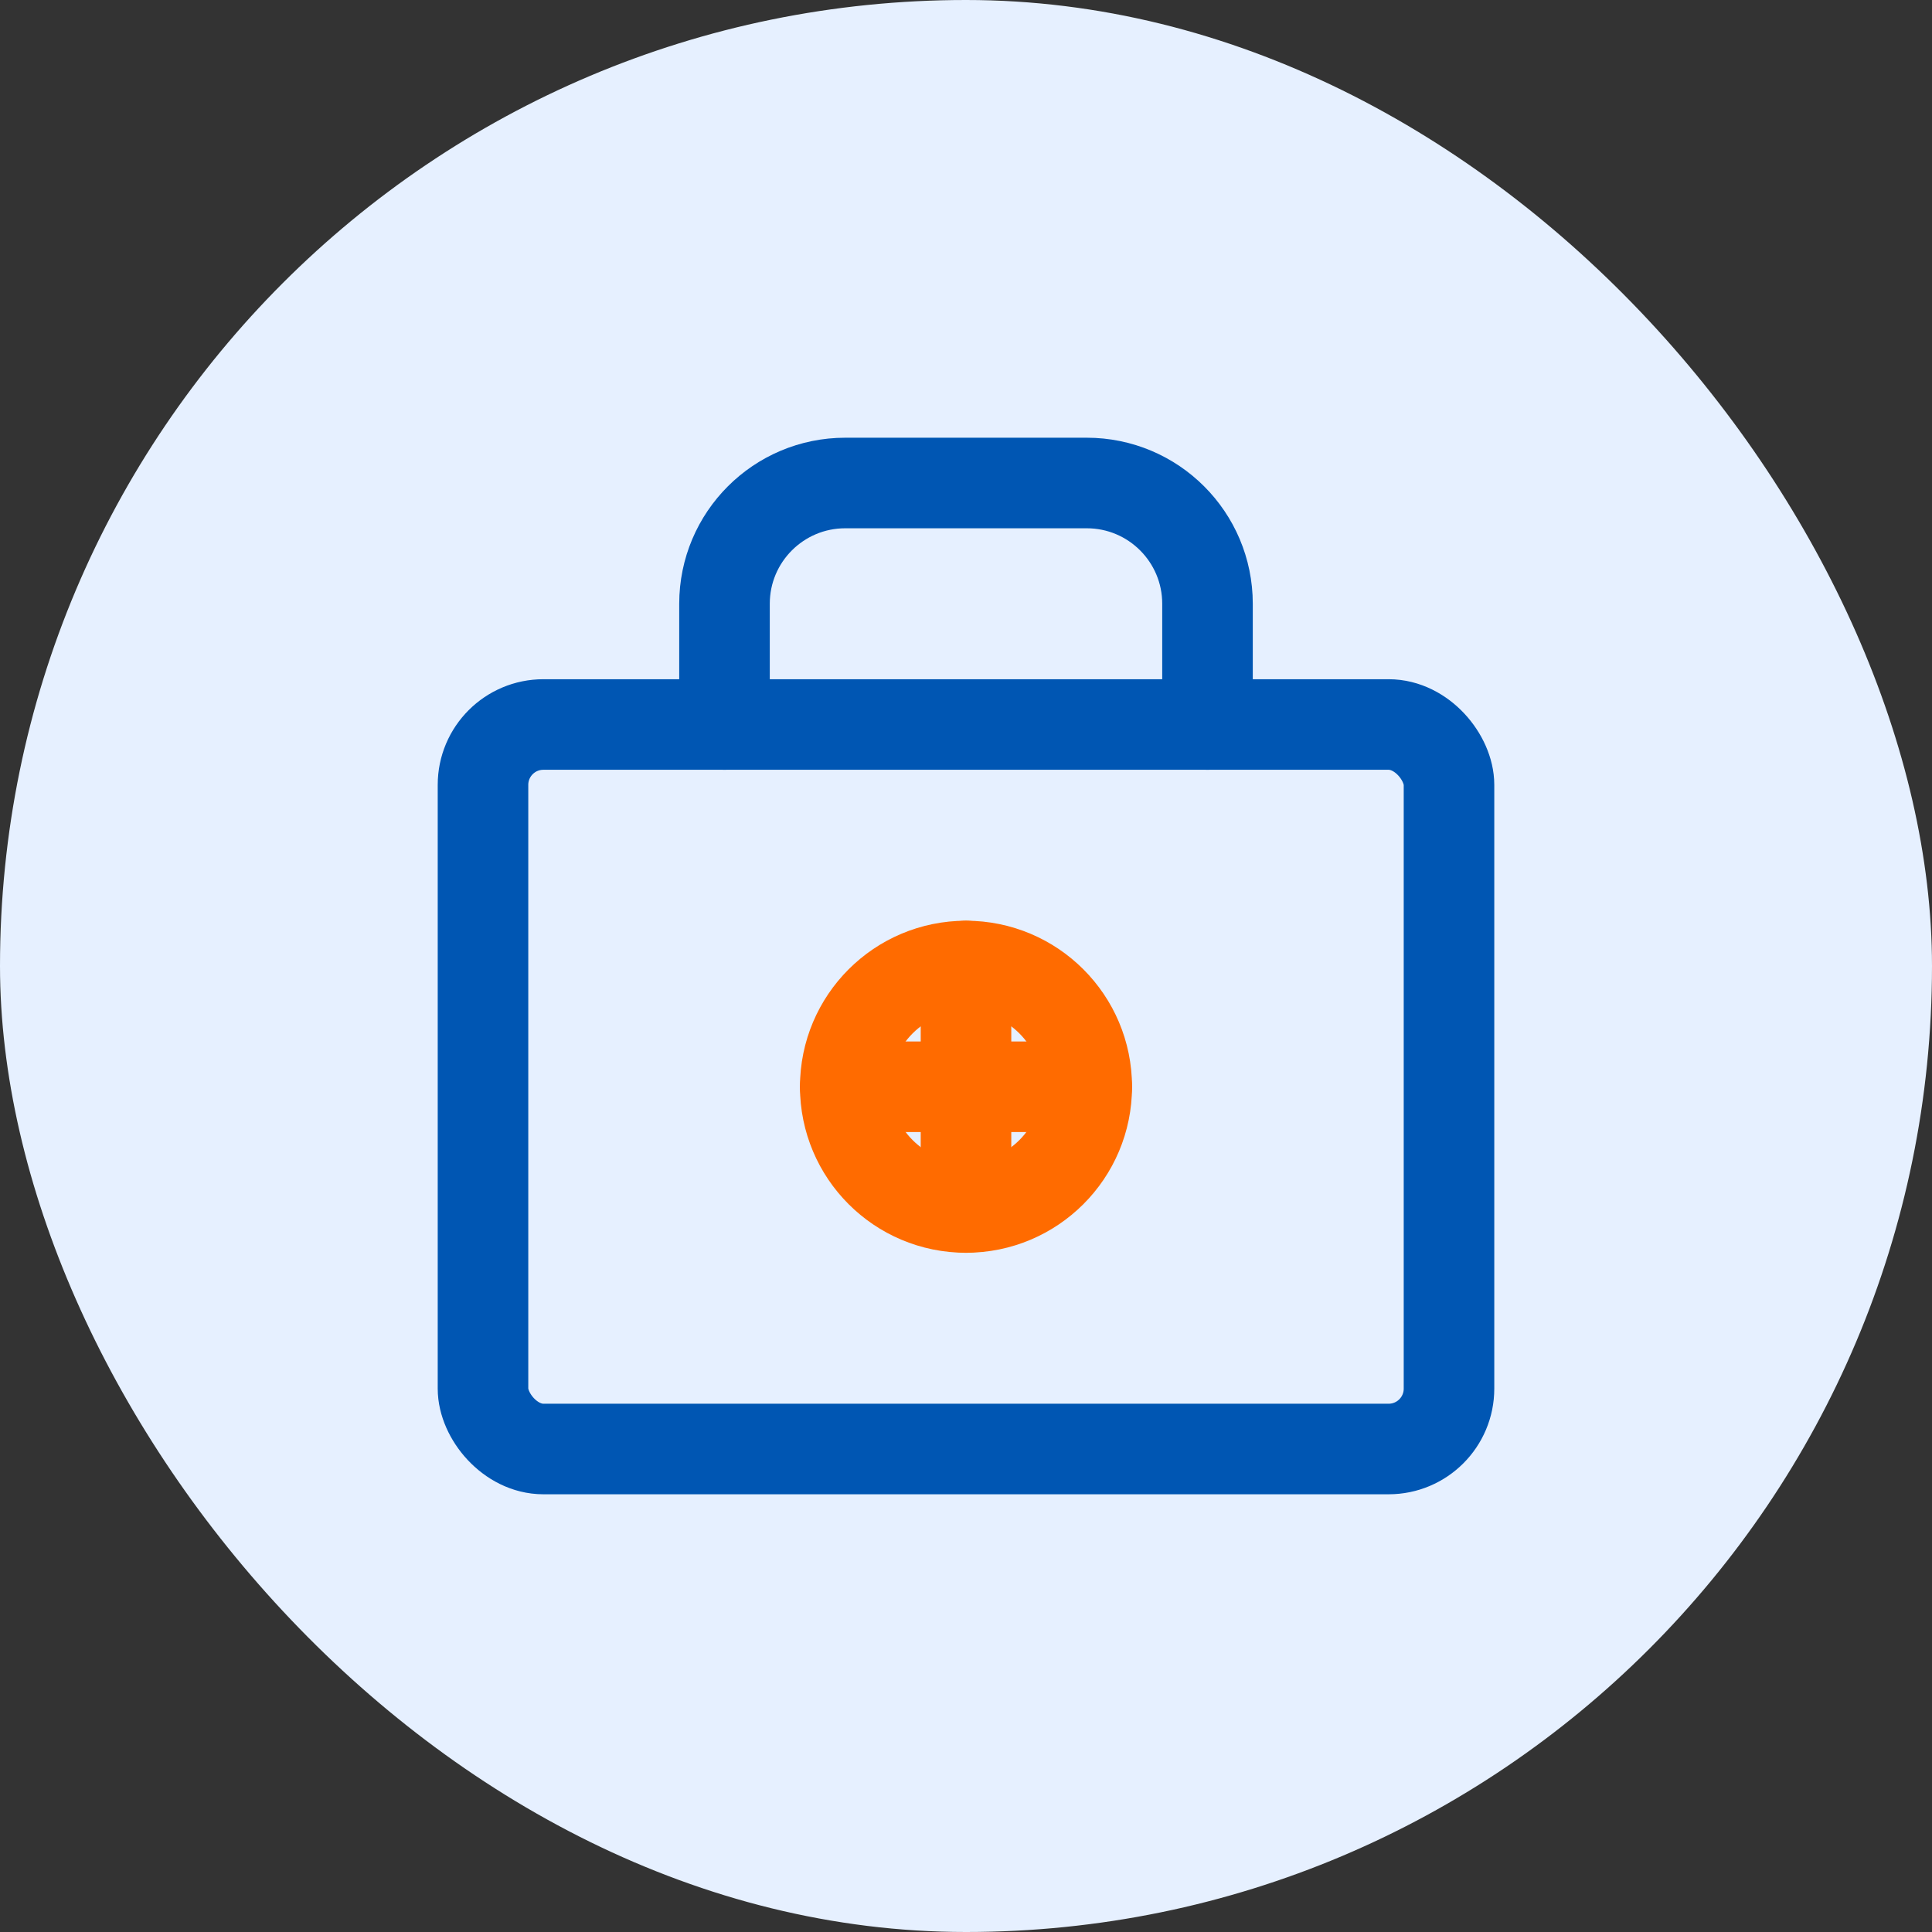 <?xml version="1.0" encoding="UTF-8"?>
<svg width="64" height="64" viewBox="0 0 64 64" fill="none" xmlns="http://www.w3.org/2000/svg">
  <rect x="0" y="0" width="64" height="64" fill="#333333" stroke="none"/>
  <rect width="64" height="64" rx="32" fill="#E6F0FF"/>
  <rect x="16" y="24" width="32" height="24" rx="2" stroke="#0056B3" stroke-width="3" stroke-linecap="round" stroke-linejoin="round" fill="none"/>
  <path d="M24 24V20C24 17.791 25.791 16 28 16H36C38.209 16 40 17.791 40 20V24" stroke="#0056B3" stroke-width="3" stroke-linecap="round" stroke-linejoin="round"/>
  <circle cx="32" cy="36" r="4" stroke="#FF6B00" stroke-width="3" fill="none"/>
  <path d="M32 32V40" stroke="#FF6B00" stroke-width="3" stroke-linecap="round"/>
  <path d="M28 36H36" stroke="#FF6B00" stroke-width="3" stroke-linecap="round"/>
</svg>
